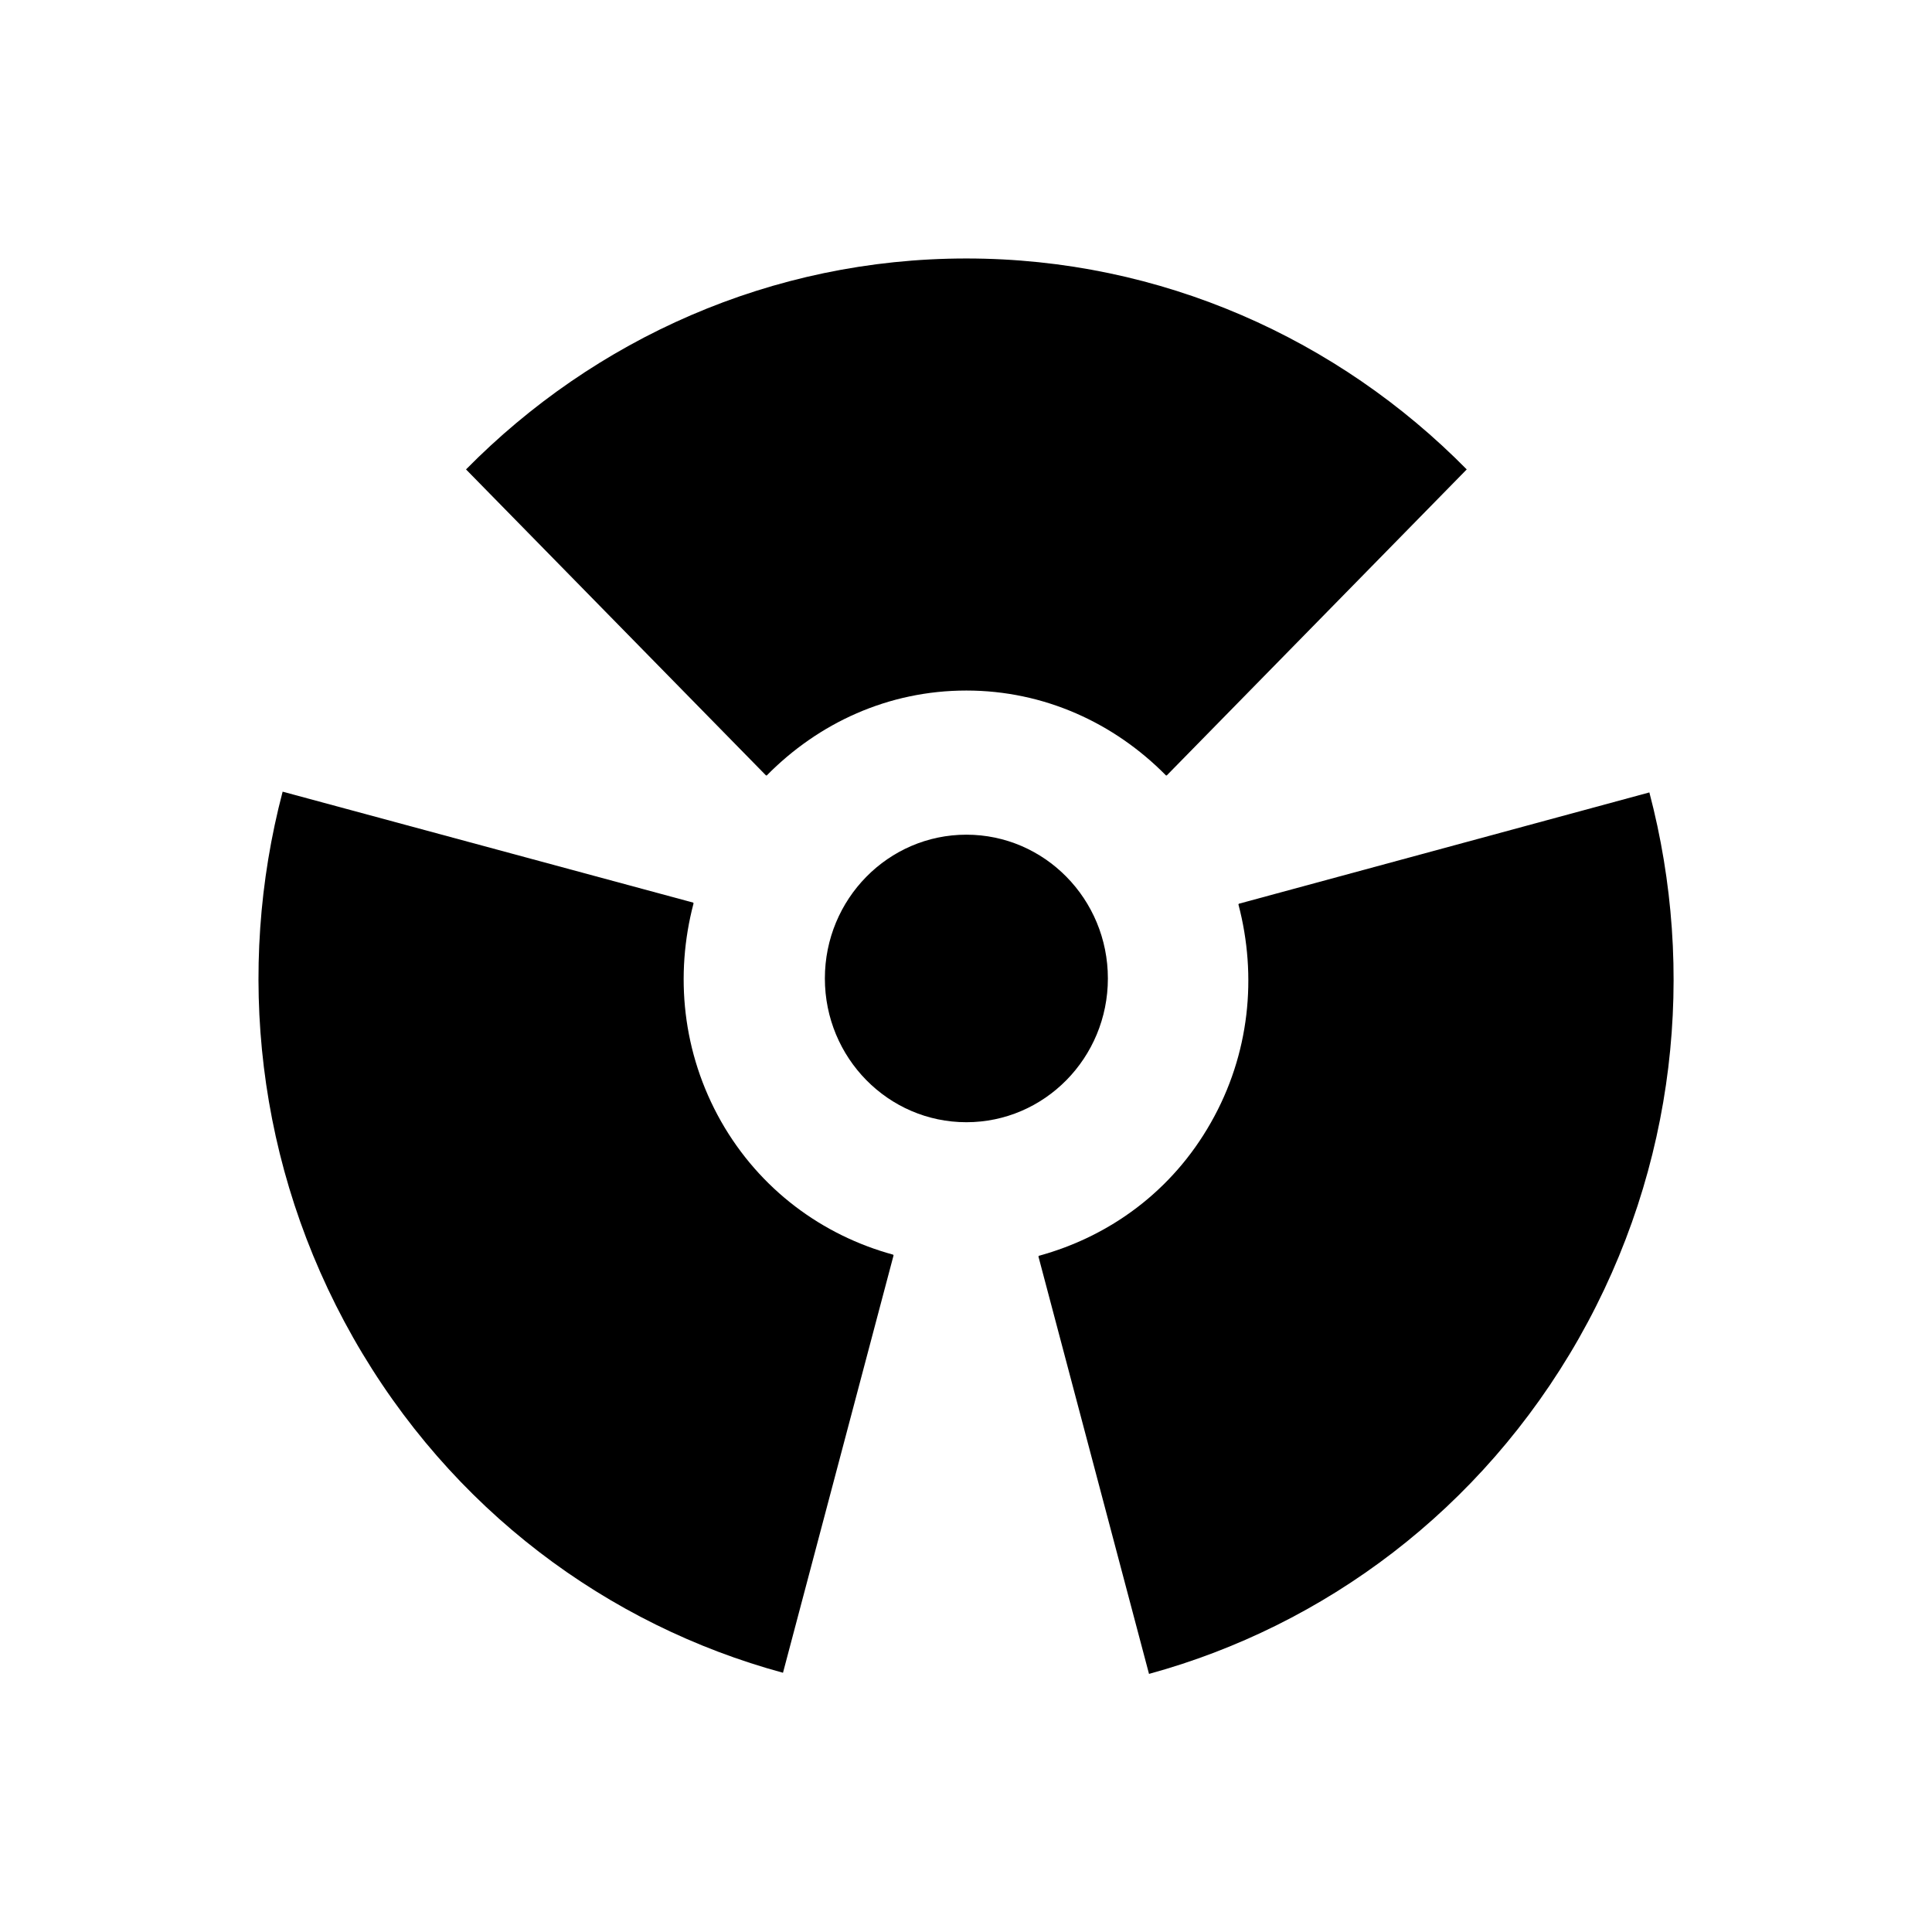 <?xml version="1.0" encoding="utf-8"?>
<!-- Generator: Adobe Illustrator 18.0.0, SVG Export Plug-In . SVG Version: 6.00 Build 0)  -->
<!DOCTYPE svg PUBLIC "-//W3C//DTD SVG 1.1//EN" "http://www.w3.org/Graphics/SVG/1.1/DTD/svg11.dtd">
<svg version="1.1" id="Layer_1" xmlns="http://www.w3.org/2000/svg" xmlns:xlink="http://www.w3.org/1999/xlink" x="0px" y="0px"
	 viewBox="0 0 512 512" enable-background="new 0 0 512 512" xml:space="preserve">
<g>
	<path d="M256.1,68.5c-51.7,0-98.6,21.4-132.6,55.9l79.5,81.1h0.2c13.7-13.9,32.2-22.5,52.9-22.5c20.6,0,39.2,8.6,52.9,22.5h0.2
		l79.5-81.1C354.7,89.9,307.8,68.5,256.1,68.5z"/>
	<path d="M93.6,354.5c25.9,45.6,67.5,76.2,113.9,88.8l29.3-110.6l-0.1-0.2c-18.7-5.1-35.3-17.2-45.6-35.3
		c-10.3-18.2-12.3-38.8-7.3-57.8l-0.1-0.2L74.9,209.8C62.5,257,67.8,309,93.6,354.5z"/>
	<path d="M418.4,354.7c25.9-45.6,31.1-97.6,18.7-144.7l-108.8,29.5l-0.1,0.2c5,19,3,39.7-7.3,57.8c-10.3,18.2-26.9,30.2-45.6,35.3
		l-0.1,0.2l29.3,110.6C350.9,430.9,392.5,400.2,418.4,354.7z"/>
	<ellipse cx="256.1" cy="259.3" rx="37.5" ry="38.1"/>
</g>
</svg>
